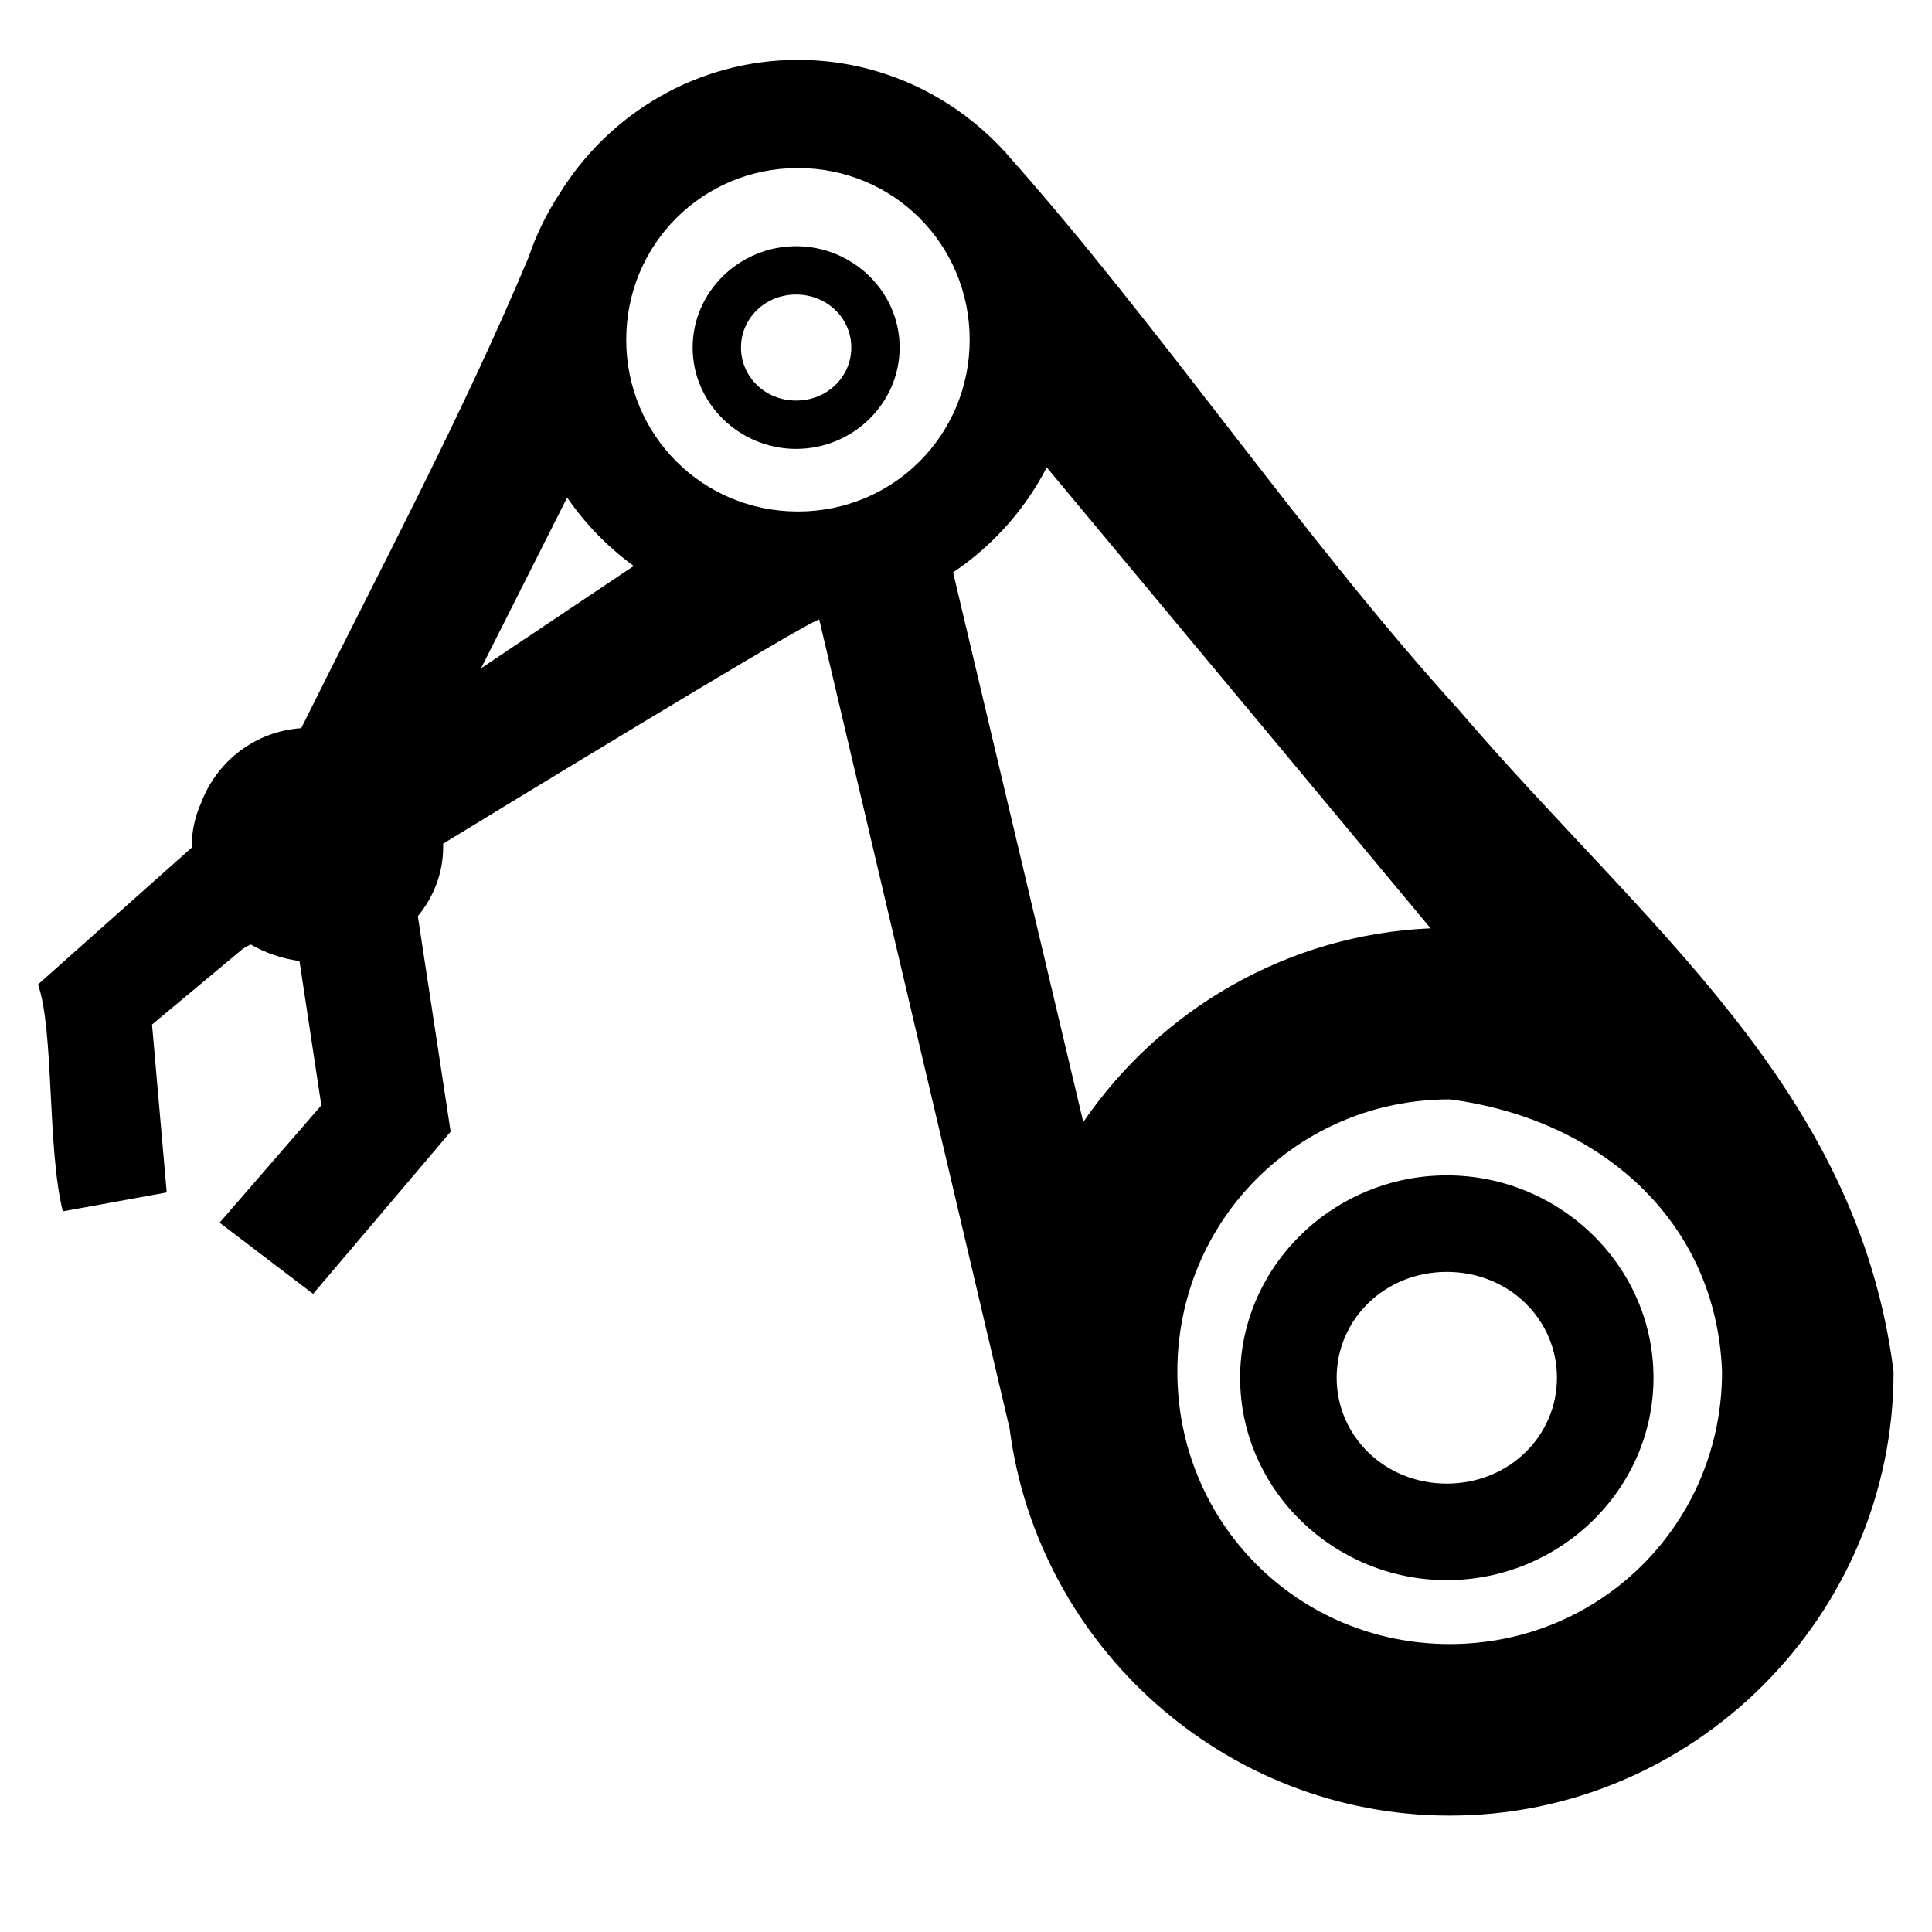 <?xml version="1.0" encoding="UTF-8" standalone="no"?>
<svg
   viewBox="0 0 1000 1000"
   preserveAspectRatio="xMidYMid meet"
   version="1.1"
   id="svg4"
   sodipodi:docname="materials-manufactured.svg"
   inkscape:version="1.1.1 (3bf5ae0d25, 2021-09-20)"
   xmlns:inkscape="http://www.inkscape.org/namespaces/inkscape"
   xmlns:sodipodi="http://sodipodi.sourceforge.net/DTD/sodipodi-0.dtd"
   xmlns="http://www.w3.org/2000/svg"
   xmlns:svg="http://www.w3.org/2000/svg">
  <defs
     id="defs8" />
  <sodipodi:namedview
     id="namedview6"
     pagecolor="#ffffff"
     bordercolor="#666666"
     borderopacity="1.0"
     inkscape:pageshadow="2"
     inkscape:pageopacity="0.0"
     inkscape:pagecheckerboard="0"
     showgrid="false"
     inkscape:zoom="0.47805619"
     inkscape:cx="571.06258"
     inkscape:cy="909.93487"
     inkscape:window-width="2146"
     inkscape:window-height="1480"
     inkscape:window-x="987"
     inkscape:window-y="375"
     inkscape:window-maximized="0"
     inkscape:current-layer="svg4"
     inkscape:snap-global="false" />
  <path
     id="path5125"
     style="fill-rule:evenodd;stroke-width:24.476;paint-order:fill markers stroke"
     d="m 413.018,30.994 c -51.972,0 -97.766,27.749 -123.34,69.15 -6.662,10.191 -12.138,21.221 -16.059,32.969 -34.921,83.203 -77.67,162.95 -117.695,243.787 -23.974,1.62 -43.755,17.277 -51.791,38.592 -3.139,6.975 -4.9,14.646 -4.9,22.775 0,0.149 0.011,0.295 0.012,0.443 L 19.664,509.568 C 28.064,533.191 24.361,594.549 32.518,627 l 53.766,-9.791 -7.59,-86.912 47.107,-39.281 c 1.445,-0.868 2.667,-1.463 3.975,-2.162 7.58,4.374 16.15,7.354 25.238,8.57 l 11.307,74.695 -52.656,60.74 48.41,36.842 c 0.028,0.056 71.186,-83.939 71.186,-83.939 L 216.271,474.219 c 8.181,-9.911 13.115,-22.294 13.115,-35.951 0,-0.525 -0.029,-1.043 -0.043,-1.564 17.727,-10.827 194.295,-118.639 194.725,-115.955 l 98.484,418.541 C 537.061,851.945 633.917,939.752 750.355,939.752 876.718,939.752 980.109,836.363 980.109,710 961.492,562.521 850.298,478.74 755.414,367.824 673.251,277.275 600.131,168.3 520.672,79.203 c -0.024,-0.066 -0.042,-0.119 -0.066,-0.186 -0.08,-0.218 -0.132,-0.398 -0.211,-0.615 l -0.807,-0.391 C 493.061,49.157 455.062,30.994 413.018,30.994 Z m 0,55.986 c 49.421,0 88.885,39.464 88.885,88.885 1e-5,49.421 -39.464,88.885 -88.885,88.885 -49.421,0 -88.885,-39.464 -88.885,-88.885 10e-6,-49.421 39.464,-88.885 88.885,-88.885 z m -0.932,40.457 c -29.255,0 -53.572,23.445 -53.572,52.457 0,29.012 24.317,52.459 53.572,52.459 29.255,0 53.57,-23.447 53.57,-52.459 0,-29.012 -24.315,-52.457 -53.57,-52.457 z m 0,25.021 c 16.099,0 28.549,12.323 28.549,27.436 0,15.112 -12.45,27.438 -28.549,27.438 -16.099,0 -28.551,-12.325 -28.551,-27.438 0,-15.112 12.452,-27.436 28.551,-27.436 z m 129.711,89.469 198.676,238.57 c -74.469,3.195 -140.038,42.253 -179.77,100.262 L 493.32,296.258 c 20.398,-13.678 37.144,-32.4 48.477,-54.33 z m -248.244,15.6 c 9.394,13.673 21.071,25.658 34.465,35.424 l -79.014,52.93 z m 456.803,311.51 c 77.416,10.064 138.071,62.414 140.965,140.963 0,78.377 -62.588,140.961 -140.965,140.961 -78.377,0 -140.961,-62.584 -140.961,-140.961 0,-78.377 62.584,-140.963 140.961,-140.963 z m -1.49,39.33 c -58.419,0 -106.975,46.82 -106.975,104.754 0,57.934 48.555,104.754 106.975,104.754 58.419,0 106.977,-46.82 106.977,-104.754 0,-57.934 -48.557,-104.754 -106.977,-104.754 z m 0,49.967 c 32.148,0 57.01,24.609 57.01,54.787 0,30.178 -24.862,54.787 -57.01,54.787 -32.147,0 -57.01,-24.609 -57.01,-54.787 0,-30.178 24.862,-54.787 57.01,-54.787 z" />
</svg>
